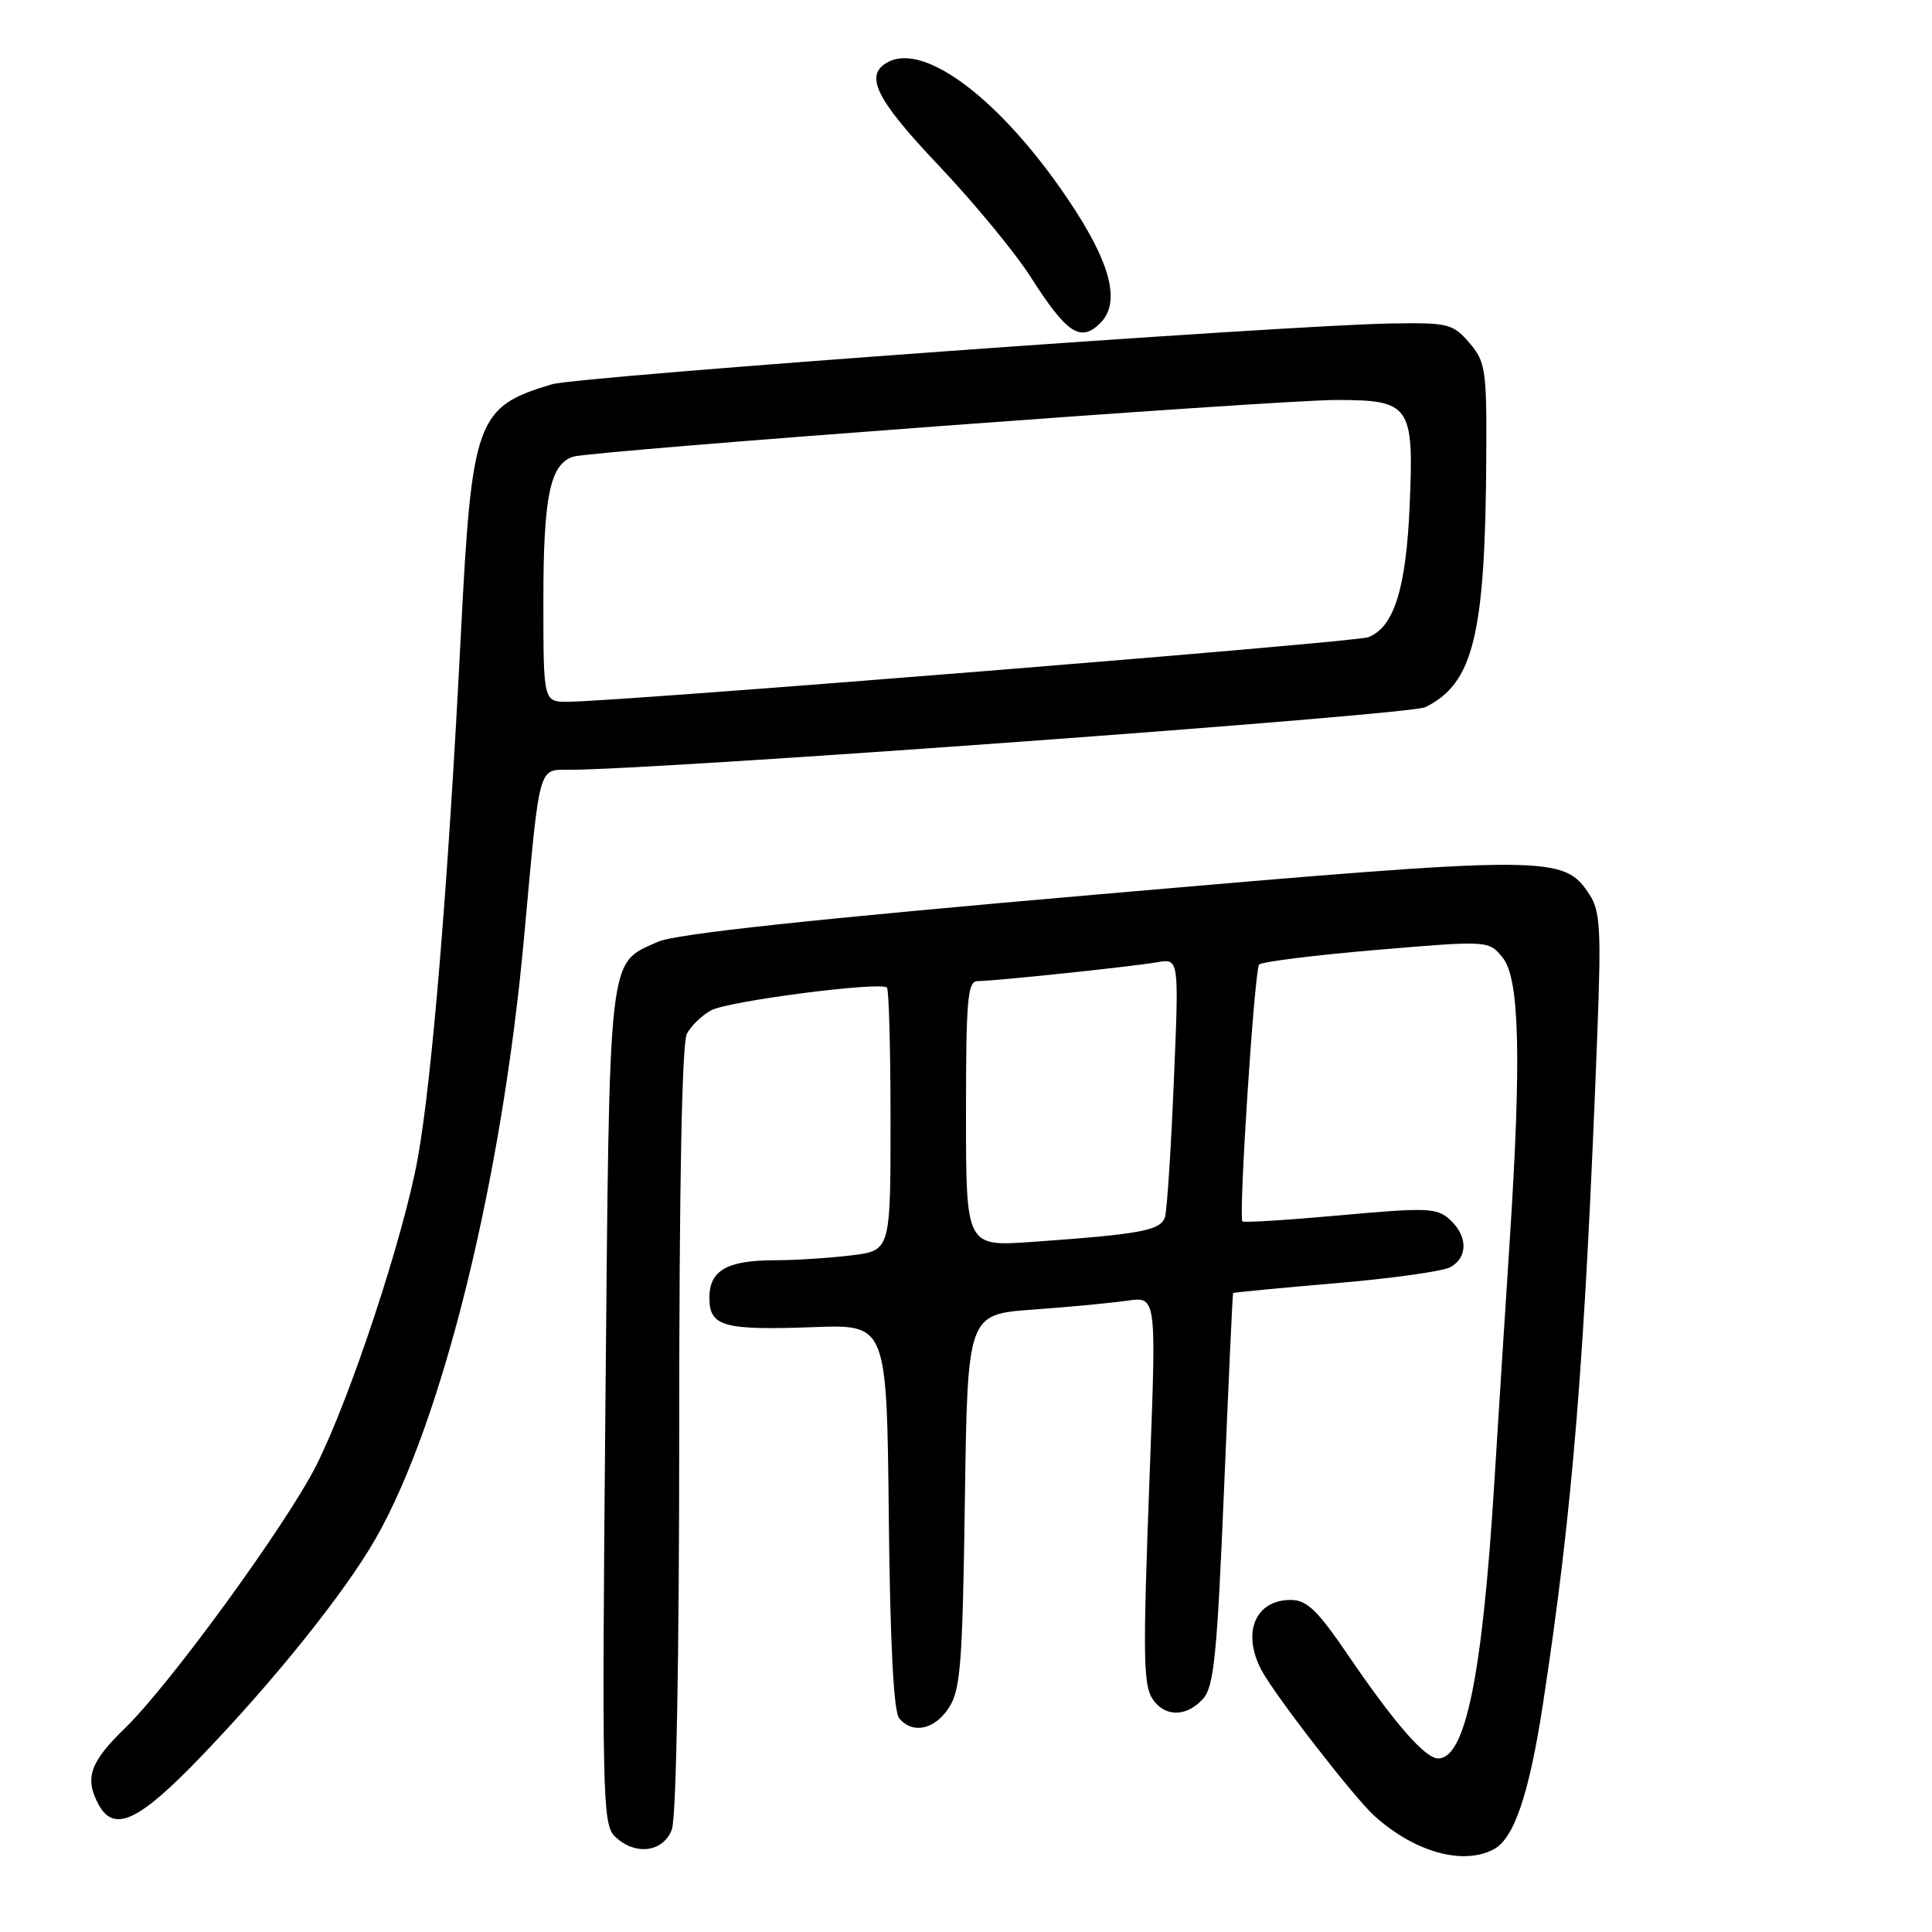 <?xml version="1.0" encoding="UTF-8" standalone="no"?>
<!DOCTYPE svg PUBLIC "-//W3C//DTD SVG 1.1//EN" "http://www.w3.org/Graphics/SVG/1.1/DTD/svg11.dtd" >
<svg xmlns="http://www.w3.org/2000/svg" xmlns:xlink="http://www.w3.org/1999/xlink" version="1.1" viewBox="0 0 256 256">
 <g >
 <path fill="currentColor"
d=" M 197.95 245.03 C 200.62 243.60 202.61 237.74 204.42 225.97 C 208.40 200.03 209.99 180.43 211.66 136.77 C 212.18 123.25 212.03 120.70 210.64 118.57 C 207.17 113.28 205.84 113.28 145.77 118.49 C 107.54 121.81 89.48 123.75 87.18 124.79 C 80.50 127.82 80.78 125.34 80.22 186.32 C 79.75 237.57 79.84 241.70 81.43 243.29 C 84.06 245.91 87.86 245.49 89.02 242.43 C 89.61 240.89 90.00 219.76 90.00 189.37 C 90.00 156.86 90.36 138.19 91.02 136.96 C 91.59 135.91 93.03 134.52 94.23 133.87 C 96.53 132.64 116.70 130.03 117.52 130.86 C 117.79 131.12 118.00 139.07 118.00 148.53 C 118.00 165.72 118.00 165.72 112.75 166.35 C 109.86 166.70 105.33 166.99 102.68 166.99 C 96.32 167.00 94.00 168.33 94.00 171.97 C 94.00 175.78 95.83 176.29 107.86 175.85 C 117.50 175.50 117.50 175.50 117.77 200.92 C 117.94 217.62 118.41 226.79 119.14 227.67 C 120.92 229.81 123.82 229.21 125.73 226.29 C 127.28 223.93 127.54 220.47 127.85 198.88 C 128.20 174.16 128.20 174.16 136.85 173.53 C 141.61 173.19 147.24 172.65 149.36 172.35 C 153.22 171.79 153.22 171.79 152.38 194.14 C 151.38 220.78 151.43 223.61 153.02 225.53 C 154.70 227.55 157.35 227.37 159.40 225.11 C 160.86 223.50 161.27 219.36 162.19 197.36 C 162.79 183.14 163.32 171.43 163.39 171.34 C 163.45 171.25 169.53 170.67 176.90 170.04 C 184.27 169.42 191.13 168.46 192.15 167.92 C 194.53 166.64 194.51 163.78 192.11 161.60 C 190.39 160.04 189.08 159.99 177.53 161.04 C 170.56 161.67 164.75 162.03 164.62 161.84 C 164.10 161.08 166.23 128.45 166.84 127.81 C 167.20 127.44 174.20 126.56 182.38 125.87 C 197.27 124.61 197.27 124.61 199.13 126.92 C 201.35 129.66 201.61 140.35 200.04 164.50 C 199.50 172.75 198.57 187.38 197.97 197.00 C 196.40 222.12 194.16 233.00 190.57 233.00 C 188.83 233.00 184.80 228.38 178.57 219.23 C 174.56 213.35 173.16 212.00 171.02 212.00 C 166.32 212.00 164.52 216.34 167.16 221.32 C 168.92 224.63 179.45 238.22 182.13 240.63 C 187.47 245.43 193.87 247.21 197.95 245.03 Z  M 26.68 232.71 C 36.51 222.48 45.76 210.91 49.79 203.85 C 58.67 188.26 66.54 156.28 69.47 123.90 C 71.54 101.12 71.30 102.00 75.40 102.00 C 87.28 102.00 186.78 94.73 188.85 93.71 C 195.26 90.56 196.82 84.15 196.94 60.31 C 197.00 48.96 196.84 47.92 194.69 45.42 C 192.52 42.90 191.88 42.74 184.44 42.86 C 170.55 43.07 76.64 49.87 73.13 50.92 C 63.12 53.91 62.52 55.58 61.07 84.00 C 59.40 116.90 57.26 142.94 55.35 153.50 C 53.48 163.86 46.39 185.30 41.90 194.19 C 37.96 202.00 22.54 223.18 16.59 228.96 C 11.92 233.49 11.18 235.60 13.04 239.07 C 15.09 242.90 18.36 241.38 26.68 232.71 Z  M 145.80 42.80 C 148.57 40.03 147.16 34.73 141.40 26.24 C 132.63 13.30 122.66 5.69 117.75 8.18 C 114.42 9.87 115.95 13.04 124.43 21.98 C 129.07 26.88 134.53 33.50 136.56 36.69 C 141.36 44.21 143.18 45.42 145.80 42.80 Z  M 128.00 147.59 C 128.00 132.42 128.21 130.00 129.54 130.00 C 131.73 130.00 149.94 128.09 153.36 127.50 C 156.23 127.00 156.23 127.00 155.54 143.25 C 155.17 152.19 154.64 160.26 154.38 161.20 C 153.86 163.04 151.38 163.52 136.75 164.56 C 128.00 165.18 128.00 165.18 128.00 147.59 Z  M 72.00 79.55 C 72.00 65.75 72.89 61.49 75.96 60.51 C 78.40 59.74 169.11 53.00 177.07 53.00 C 186.88 53.00 187.36 53.69 186.79 66.94 C 186.32 78.00 184.71 83.13 181.29 84.44 C 179.59 85.10 81.98 92.96 75.25 92.99 C 72.00 93.00 72.00 93.00 72.00 79.55 Z "/>
</g>
</svg>